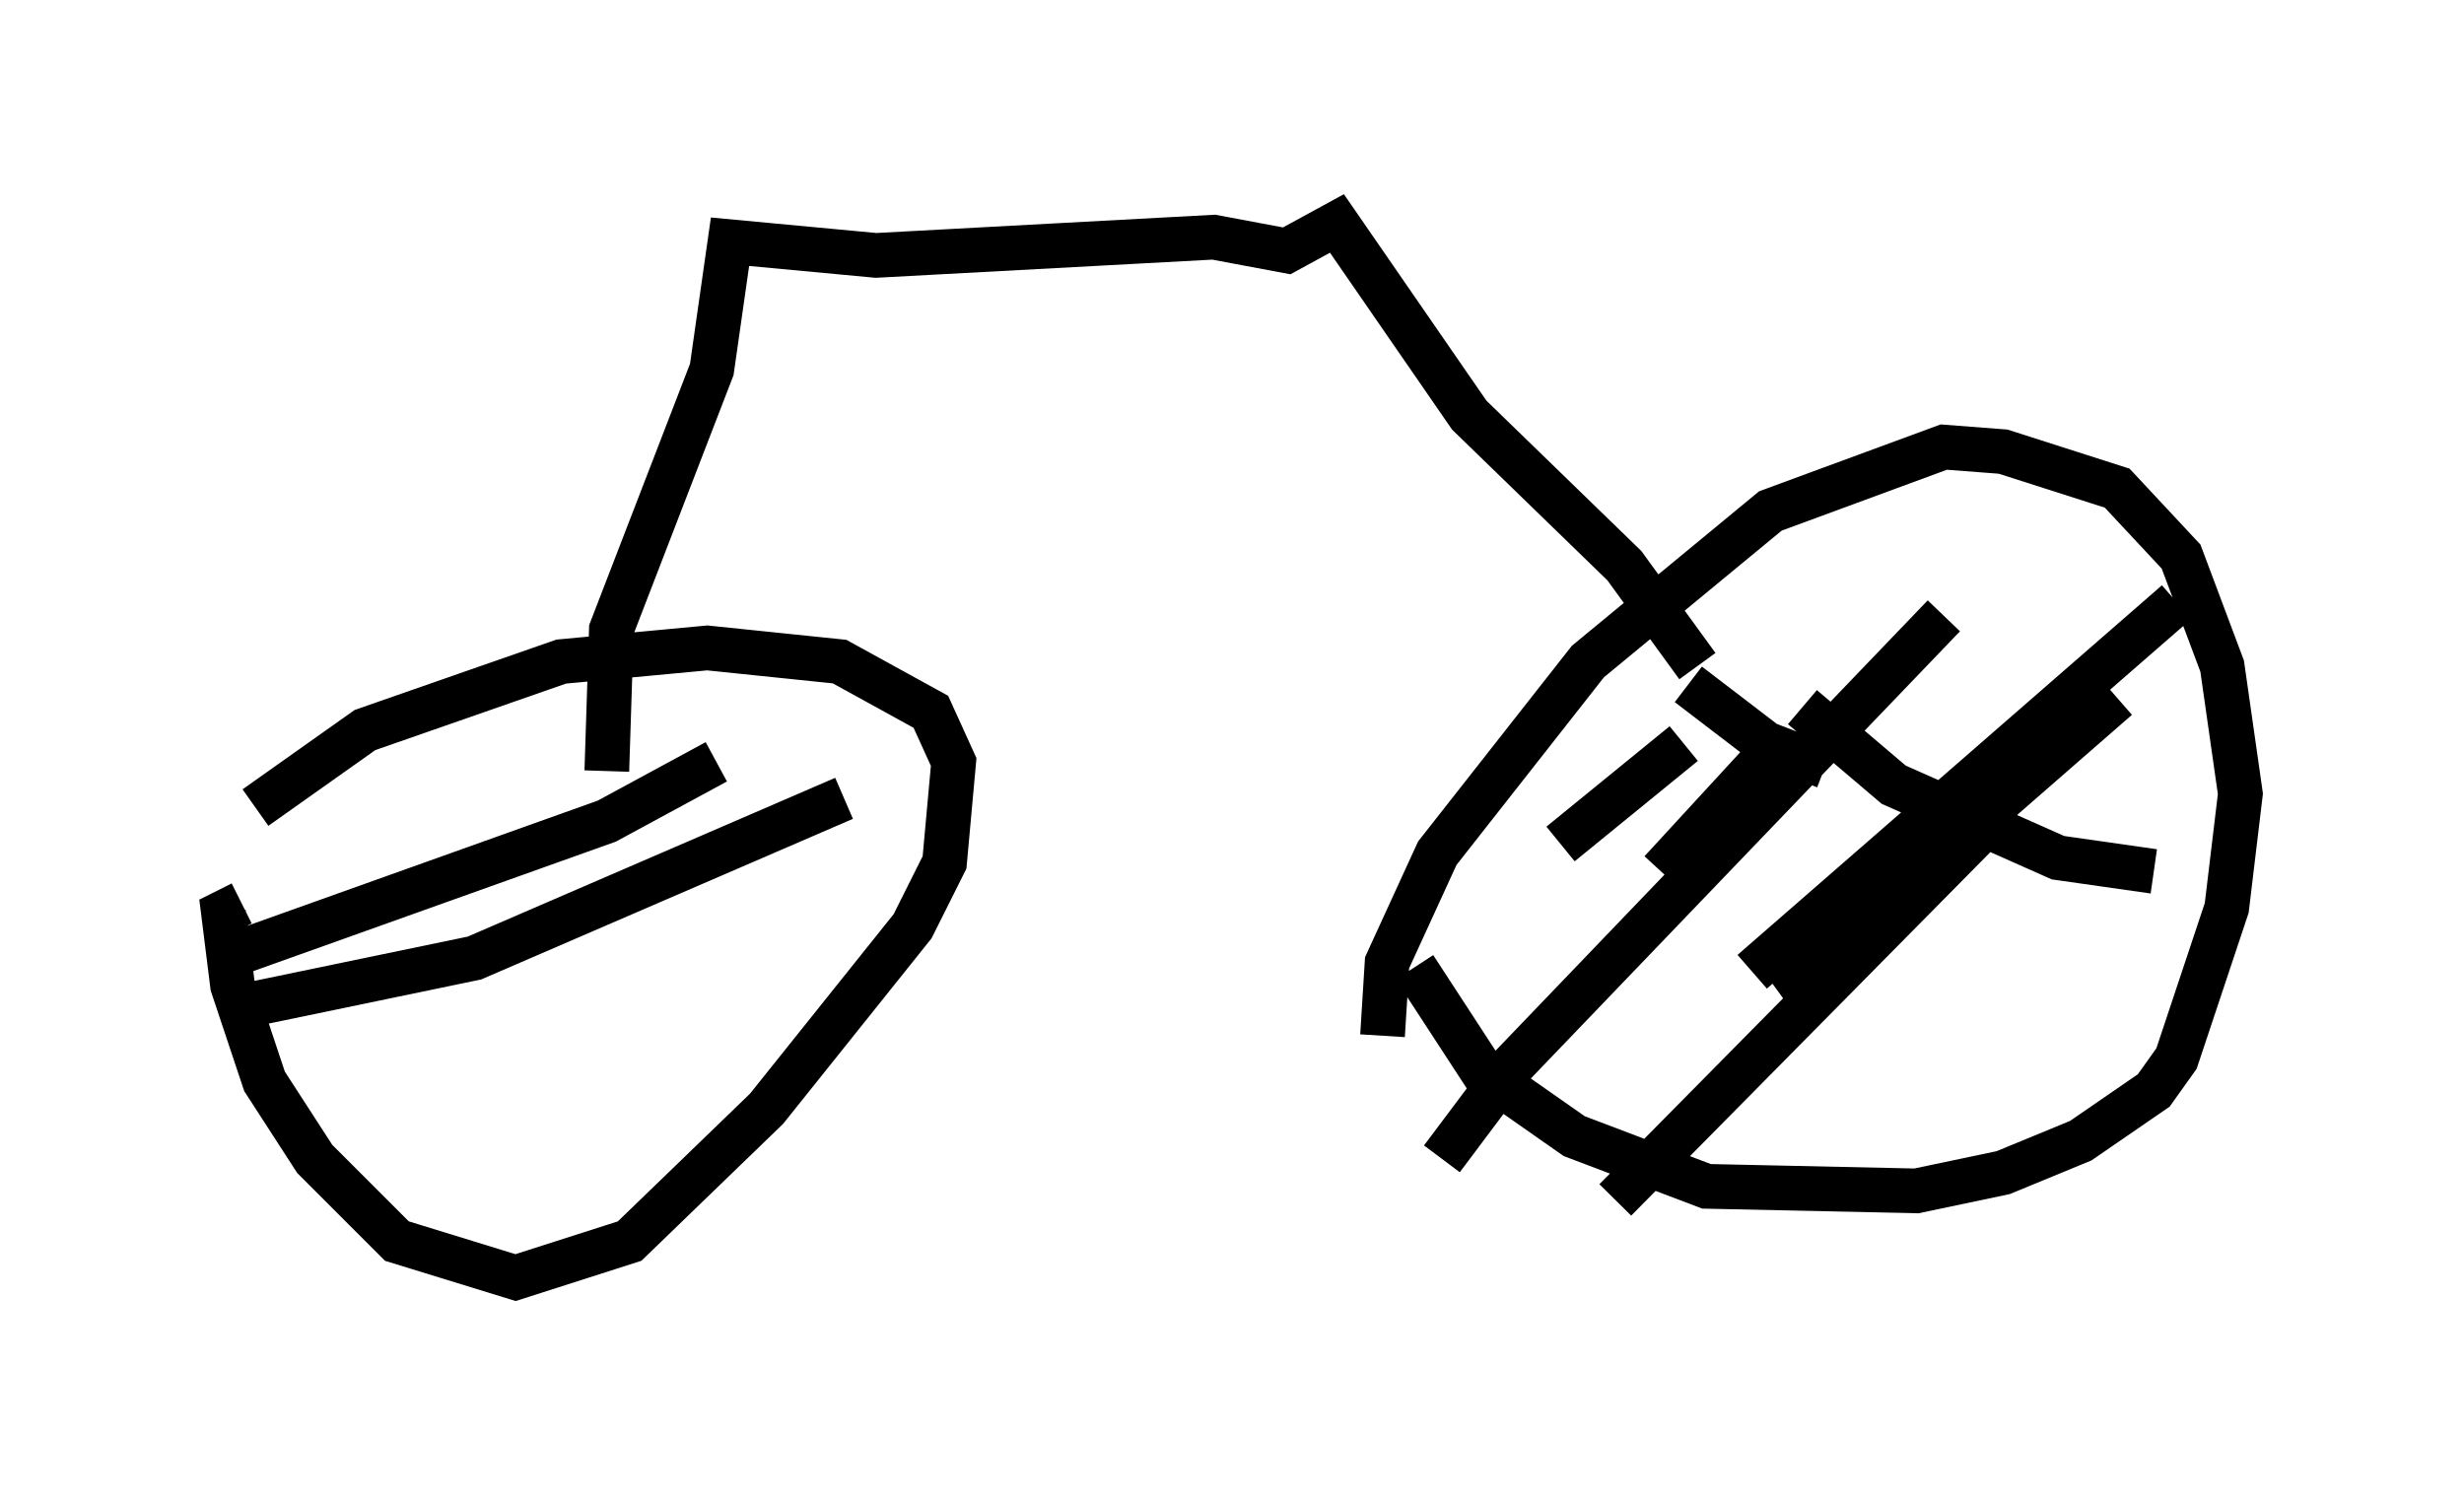 <?xml version="1.0" encoding="utf-8" ?>
<svg baseProfile="full" height="33.582" version="1.1" width="55.121" xmlns="http://www.w3.org/2000/svg" xmlns:ev="http://www.w3.org/2001/xml-events" xmlns:xlink="http://www.w3.org/1999/xlink"><defs /><rect fill="white" height="33.582" width="55.121" x="0" y="0" /><path d="M5.102, 19.088 m0.613, -1.021 l2.45, -1.735 4.39, -1.531 l3.267, -0.306 2.96, 0.306 l2.042, 1.123 0.51, 1.123 l-0.204, 2.246 -0.715, 1.429 l-3.267, 4.083 -3.063, 2.96 l-2.552, 0.817 -2.654, -0.817 l-1.838, -1.838 -1.123, -1.735 l-0.715, -2.144 -0.204, -1.633 l0.408, -0.204 m25.521, 2.96 l0.102, -1.633 1.123, -2.45 l3.369, -4.288 4.083, -3.369 l3.879, -1.429 1.327, 0.102 l2.552, 0.817 1.429, 1.531 l0.919, 2.45 0.408, 2.858 l-0.306, 2.552 -1.123, 3.369 l-0.51, 0.715 -1.633, 1.123 l-1.735, 0.715 -1.94, 0.408 l-4.696, -0.102 -2.96, -1.123 l-2.042, -1.429 -1.531, -2.348 m6.329, -6.738 l-1.633, -2.246 -3.471, -3.369 l-2.96, -4.288 -1.123, 0.613 l-1.633, -0.306 -7.554, 0.408 l-3.267, -0.306 -0.408, 2.858 l-2.246, 5.819 -0.102, 3.165 m24.194, -1.94 l1.735, 1.327 1.327, 0.51 m-0.51, -1.327 l2.042, 1.735 3.675, 1.633 l2.144, 0.306 m0.51, -6.023 l-9.494, 8.269 m5.41, -3.471 l-8.473, 8.575 m11.229, -11.229 l-4.798, 4.185 -2.96, 2.144 m-0.102, -5.002 l-2.348, 2.552 m6.329, -5.717 l-9.698, 10.106 -1.531, 2.042 m5.41, -9.29 l-2.756, 2.246 m-29.911, 2.552 l8.575, -3.063 2.45, -1.327 m-10.821, 5.513 l5.41, -1.123 8.269, -3.573 m-8.983, 9.29 " fill="none" stroke="black" stroke-width="1" /></svg>
